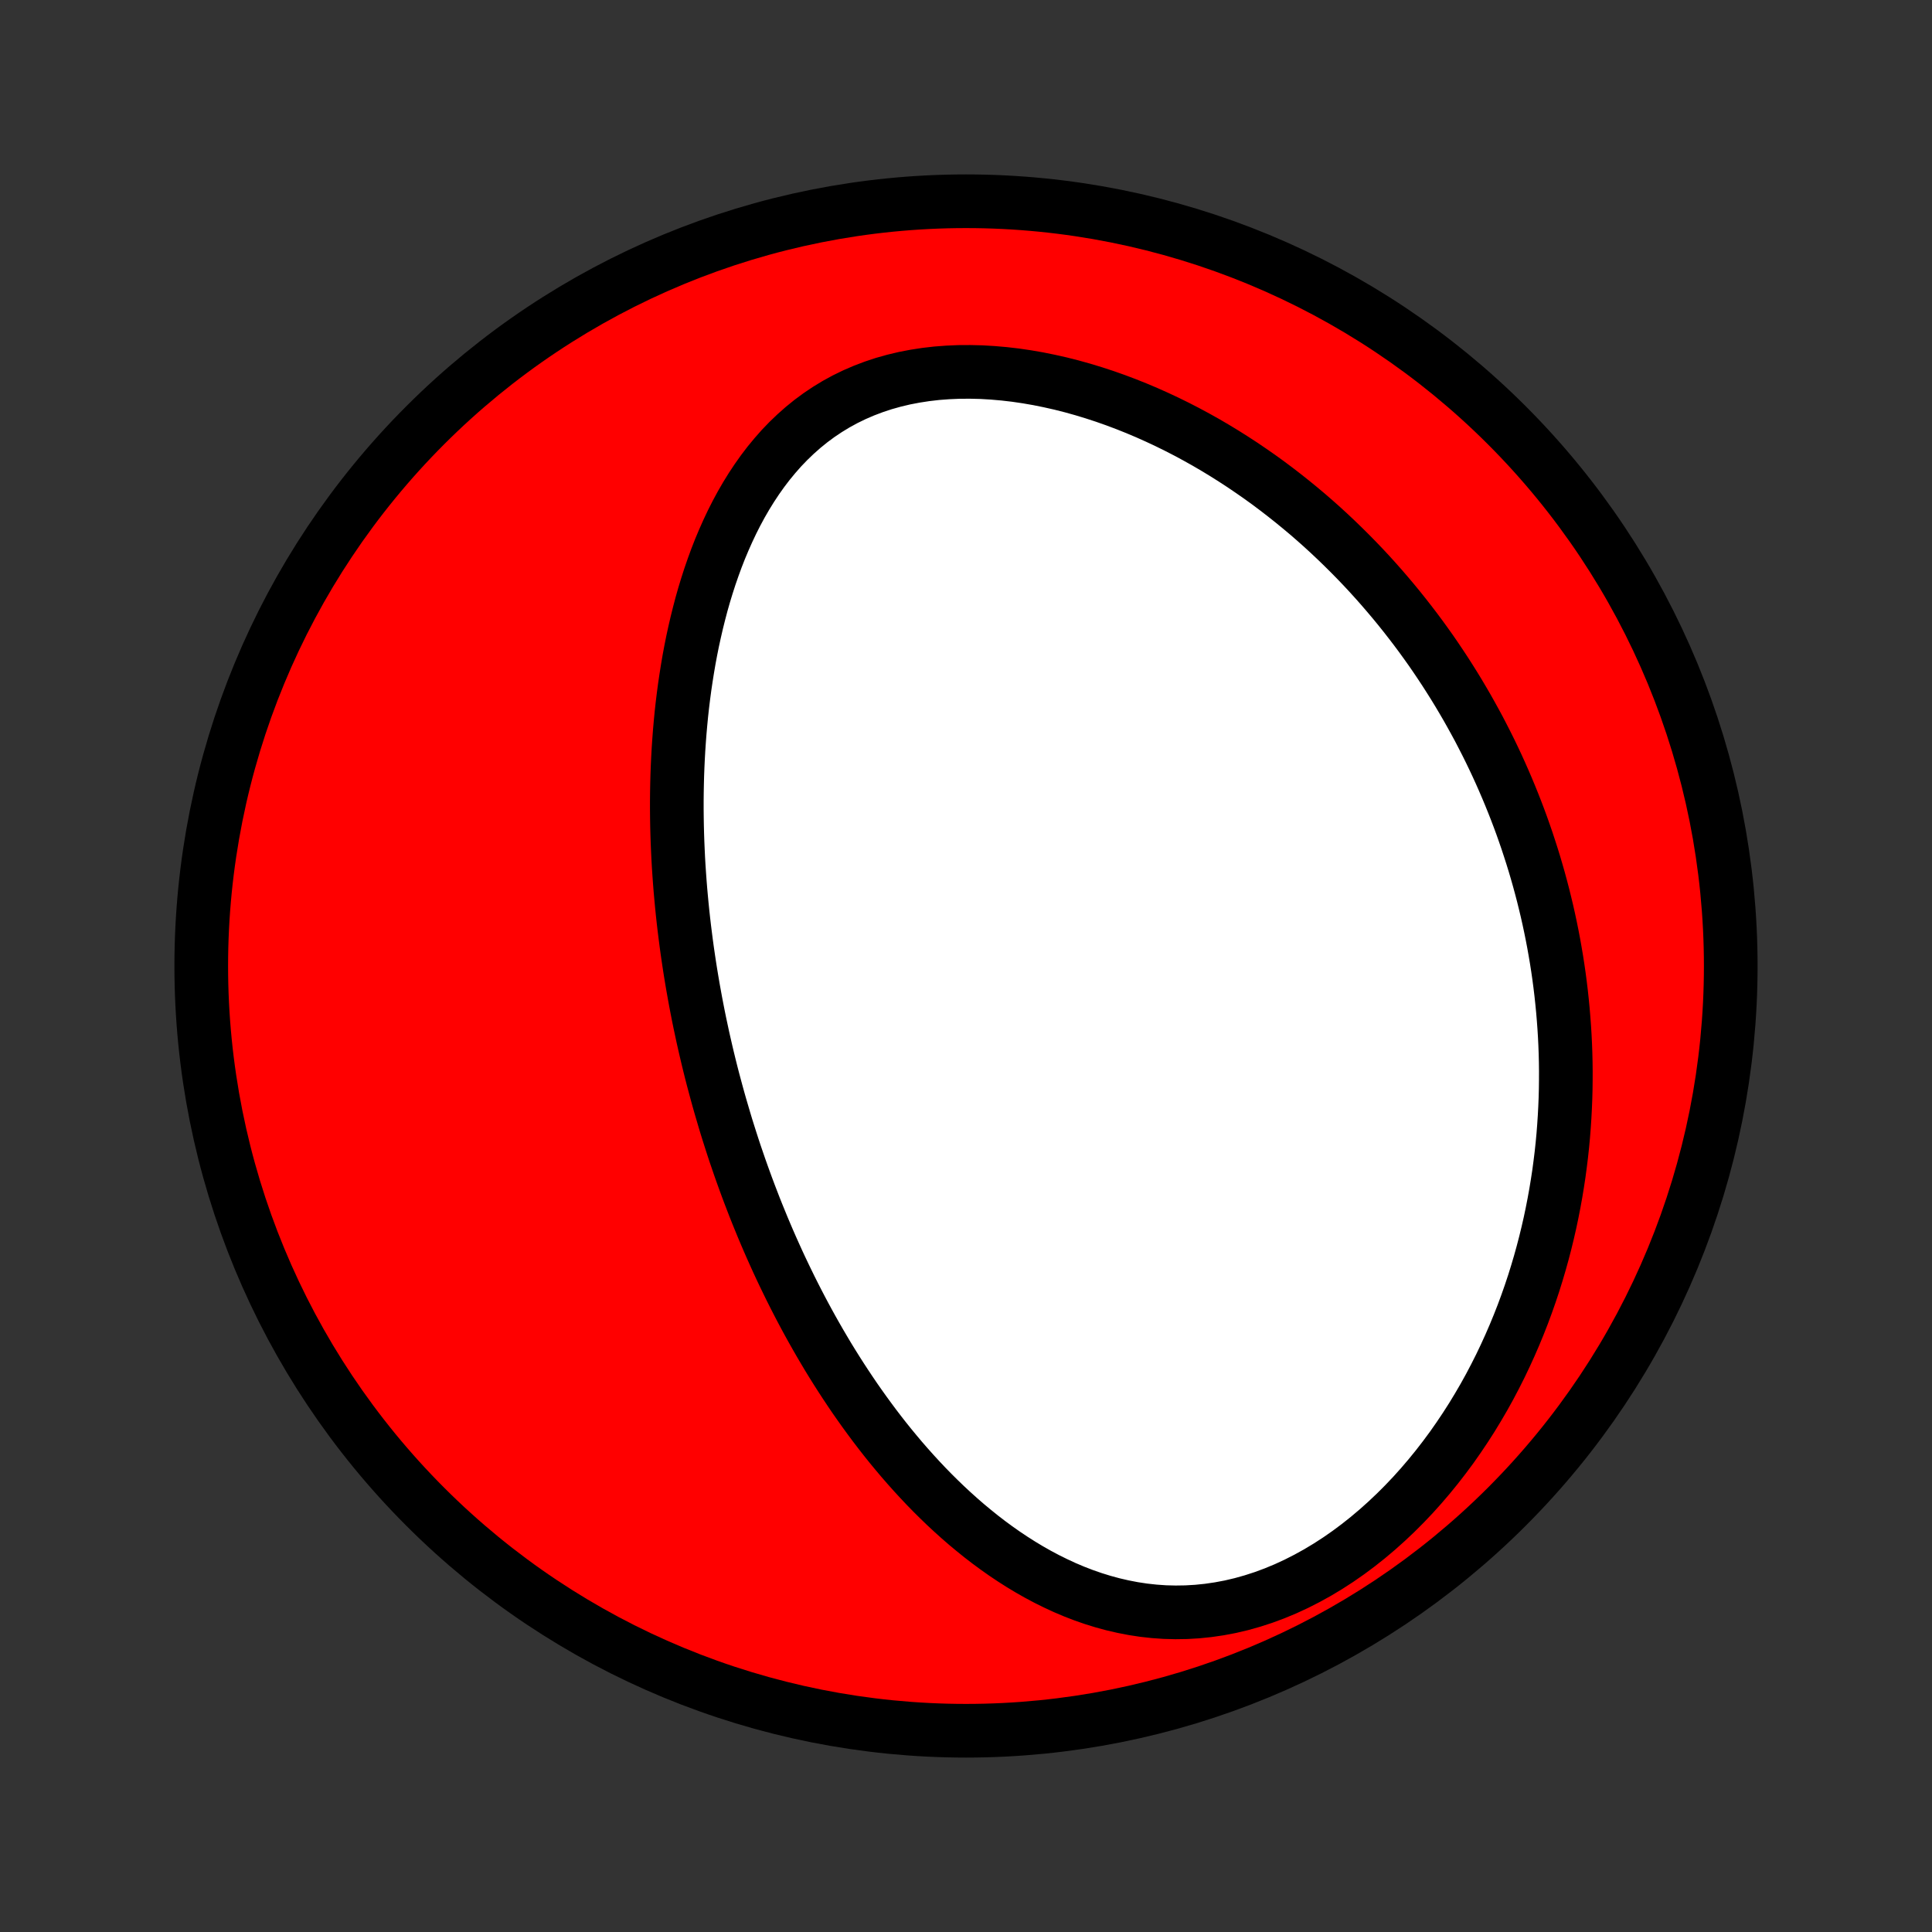 <?xml version="1.0" encoding="utf-8" standalone="no"?>
<!DOCTYPE svg PUBLIC "-//W3C//DTD SVG 1.1//EN"
  "http://www.w3.org/Graphics/SVG/1.1/DTD/svg11.dtd">
<!-- Created with matplotlib (http://matplotlib.org/) -->
<svg height="72pt" version="1.1" viewBox="0 0 72 72" width="72pt" xmlns="http://www.w3.org/2000/svg" xmlns:xlink="http://www.w3.org/1999/xlink">
 <rect x="0" y="0" width="72" height="72" fill="#333333" stroke="none"/>
 <defs>
  <style type="text/css">
*{stroke-linecap:butt;stroke-linejoin:round;}
  </style>
 </defs>
 <g id="figure_1">
  <g id="patch_1">
   <path d="
M0 72
L72 72
L72 0
L0 0
z
" style="fill:none;"/>
  </g>
  <g id="axes_1">
   <g id="PatchCollection_1">
    <defs>
     <path d="
M36 -7.5
C43.558 -7.5 50.808 -10.503 56.153 -15.848
C61.497 -21.192 64.5 -28.442 64.5 -36
C64.5 -43.558 61.497 -50.808 56.153 -56.153
C50.808 -61.497 43.558 -64.5 36 -64.5
C28.442 -64.5 21.192 -61.497 15.848 -56.153
C10.503 -50.808 7.5 -43.558 7.5 -36
C7.5 -28.442 10.503 -21.192 15.848 -15.848
C21.192 -10.503 28.442 -7.5 36 -7.5
z
" id="C0_0_a811fe30f3"/>
     <path d="
M26.845 -30.782
L26.773 -31.036
L26.703 -31.29
L26.634 -31.546
L26.566 -31.801
L26.5 -32.058
L26.436 -32.315
L26.373 -32.573
L26.312 -32.832
L26.252 -33.092
L26.193 -33.353
L26.137 -33.615
L26.081 -33.877
L26.027 -34.141
L25.975 -34.406
L25.924 -34.672
L25.875 -34.94
L25.827 -35.208
L25.781 -35.478
L25.736 -35.75
L25.693 -36.023
L25.652 -36.297
L25.612 -36.572
L25.574 -36.85
L25.538 -37.129
L25.503 -37.409
L25.47 -37.691
L25.439 -37.975
L25.41 -38.261
L25.383 -38.548
L25.357 -38.838
L25.334 -39.129
L25.313 -39.422
L25.293 -39.718
L25.276 -40.015
L25.262 -40.314
L25.249 -40.615
L25.239 -40.918
L25.231 -41.224
L25.226 -41.531
L25.223 -41.841
L25.223 -42.153
L25.226 -42.467
L25.232 -42.783
L25.24 -43.101
L25.252 -43.421
L25.267 -43.743
L25.285 -44.068
L25.307 -44.394
L25.332 -44.723
L25.361 -45.053
L25.393 -45.385
L25.43 -45.719
L25.471 -46.055
L25.516 -46.393
L25.566 -46.731
L25.62 -47.072
L25.678 -47.413
L25.742 -47.756
L25.811 -48.1
L25.886 -48.444
L25.966 -48.79
L26.052 -49.135
L26.143 -49.481
L26.241 -49.826
L26.346 -50.171
L26.457 -50.515
L26.576 -50.859
L26.701 -51.201
L26.834 -51.541
L26.976 -51.879
L27.125 -52.214
L27.282 -52.546
L27.448 -52.874
L27.623 -53.198
L27.808 -53.518
L28.002 -53.832
L28.206 -54.14
L28.42 -54.442
L28.644 -54.736
L28.88 -55.022
L29.125 -55.3
L29.383 -55.568
L29.651 -55.825
L29.93 -56.072
L30.221 -56.308
L30.523 -56.531
L30.836 -56.741
L31.16 -56.938
L31.495 -57.121
L31.84 -57.289
L32.196 -57.443
L32.56 -57.581
L32.934 -57.705
L33.315 -57.812
L33.705 -57.905
L34.101 -57.981
L34.503 -58.043
L34.91 -58.09
L35.322 -58.121
L35.738 -58.139
L36.157 -58.141
L36.578 -58.131
L37 -58.106
L37.423 -58.069
L37.846 -58.02
L38.268 -57.958
L38.69 -57.885
L39.109 -57.8
L39.527 -57.706
L39.941 -57.601
L40.353 -57.486
L40.761 -57.362
L41.165 -57.23
L41.565 -57.089
L41.961 -56.94
L42.352 -56.784
L42.738 -56.621
L43.118 -56.451
L43.494 -56.275
L43.864 -56.093
L44.229 -55.905
L44.587 -55.712
L44.941 -55.514
L45.288 -55.311
L45.629 -55.104
L45.965 -54.892
L46.295 -54.677
L46.618 -54.458
L46.937 -54.236
L47.249 -54.011
L47.555 -53.782
L47.855 -53.551
L48.15 -53.317
L48.439 -53.081
L48.723 -52.843
L49.001 -52.602
L49.273 -52.36
L49.54 -52.115
L49.801 -51.869
L50.057 -51.621
L50.308 -51.372
L50.554 -51.122
L50.795 -50.87
L51.031 -50.617
L51.262 -50.362
L51.488 -50.107
L51.709 -49.85
L51.926 -49.593
L52.138 -49.335
L52.346 -49.075
L52.549 -48.815
L52.748 -48.555
L52.943 -48.293
L53.133 -48.031
L53.32 -47.768
L53.502 -47.504
L53.68 -47.239
L53.855 -46.974
L54.025 -46.708
L54.192 -46.442
L54.355 -46.175
L54.514 -45.907
L54.67 -45.639
L54.822 -45.369
L54.971 -45.099
L55.117 -44.829
L55.258 -44.557
L55.397 -44.285
L55.532 -44.013
L55.664 -43.739
L55.793 -43.464
L55.918 -43.189
L56.04 -42.913
L56.159 -42.636
L56.275 -42.358
L56.388 -42.079
L56.498 -41.799
L56.605 -41.518
L56.709 -41.236
L56.809 -40.953
L56.907 -40.669
L57.001 -40.383
L57.093 -40.097
L57.182 -39.809
L57.267 -39.52
L57.35 -39.229
L57.429 -38.938
L57.506 -38.644
L57.579 -38.349
L57.65 -38.053
L57.717 -37.755
L57.781 -37.456
L57.842 -37.155
L57.9 -36.852
L57.954 -36.548
L58.006 -36.242
L58.054 -35.934
L58.099 -35.623
L58.14 -35.312
L58.178 -34.998
L58.212 -34.682
L58.243 -34.364
L58.27 -34.044
L58.294 -33.722
L58.314 -33.398
L58.33 -33.072
L58.342 -32.743
L58.35 -32.413
L58.354 -32.08
L58.353 -31.744
L58.349 -31.407
L58.34 -31.066
L58.326 -30.724
L58.308 -30.379
L58.285 -30.032
L58.258 -29.683
L58.225 -29.331
L58.187 -28.976
L58.143 -28.619
L58.095 -28.26
L58.04 -27.899
L57.98 -27.535
L57.914 -27.17
L57.842 -26.802
L57.764 -26.431
L57.679 -26.059
L57.588 -25.685
L57.49 -25.309
L57.385 -24.931
L57.273 -24.552
L57.154 -24.171
L57.027 -23.789
L56.892 -23.405
L56.75 -23.021
L56.599 -22.636
L56.44 -22.25
L56.273 -21.865
L56.097 -21.479
L55.913 -21.093
L55.719 -20.708
L55.517 -20.324
L55.305 -19.941
L55.083 -19.56
L54.853 -19.181
L54.612 -18.805
L54.362 -18.432
L54.103 -18.062
L53.833 -17.697
L53.554 -17.336
L53.265 -16.981
L52.967 -16.632
L52.659 -16.289
L52.341 -15.954
L52.014 -15.627
L51.678 -15.309
L51.333 -15
L50.98 -14.702
L50.619 -14.415
L50.25 -14.14
L49.874 -13.878
L49.491 -13.63
L49.102 -13.396
L48.707 -13.178
L48.308 -12.975
L47.905 -12.789
L47.498 -12.62
L47.088 -12.468
L46.677 -12.335
L46.264 -12.219
L45.852 -12.122
L45.439 -12.044
L45.028 -11.984
L44.619 -11.942
L44.212 -11.918
L43.808 -11.912
L43.408 -11.922
L43.011 -11.95
L42.62 -11.993
L42.233 -12.052
L41.851 -12.126
L41.475 -12.213
L41.104 -12.314
L40.74 -12.427
L40.381 -12.552
L40.029 -12.688
L39.682 -12.835
L39.343 -12.992
L39.009 -13.157
L38.682 -13.331
L38.361 -13.513
L38.047 -13.702
L37.739 -13.898
L37.437 -14.1
L37.142 -14.308
L36.852 -14.521
L36.569 -14.739
L36.292 -14.962
L36.02 -15.188
L35.755 -15.418
L35.495 -15.652
L35.24 -15.889
L34.992 -16.128
L34.748 -16.37
L34.51 -16.614
L34.278 -16.86
L34.05 -17.108
L33.827 -17.358
L33.609 -17.608
L33.397 -17.86
L33.188 -18.113
L32.984 -18.367
L32.785 -18.622
L32.59 -18.877
L32.4 -19.133
L32.213 -19.389
L32.031 -19.645
L31.852 -19.901
L31.678 -20.158
L31.507 -20.415
L31.34 -20.671
L31.176 -20.928
L31.016 -21.184
L30.859 -21.44
L30.706 -21.697
L30.556 -21.952
L30.409 -22.208
L30.265 -22.463
L30.124 -22.718
L29.986 -22.973
L29.851 -23.227
L29.719 -23.481
L29.589 -23.735
L29.462 -23.988
L29.338 -24.242
L29.216 -24.494
L29.096 -24.747
L28.979 -24.999
L28.865 -25.251
L28.752 -25.503
L28.642 -25.754
L28.534 -26.006
L28.428 -26.257
L28.325 -26.508
L28.223 -26.758
L28.123 -27.009
L28.026 -27.26
L27.93 -27.51
L27.836 -27.761
L27.744 -28.012
L27.654 -28.262
L27.565 -28.513
L27.479 -28.764
L27.393 -29.015
L27.31 -29.267
L27.229 -29.518
L27.149 -29.77
L27.07 -30.022
L26.994 -30.275
z
" id="C0_1_aa7a95f729"/>
    </defs>
    <g clip-path="url(#p1bffca34e9)">
     <use style="fill:#ff0000;stroke:#000000;stroke-width:2.0;" x="0.0" xlink:href="#C0_0_a811fe30f3" y="72.0"/>
    </g>
    <g clip-path="url(#p1bffca34e9)">
     <use style="fill:#ffffff;stroke:#000000;stroke-width:2.0;" x="0.0" xlink:href="#C0_1_aa7a95f729" y="72.0"/>
    </g>
   </g>
  </g>
 </g>
 <defs>
  <clipPath id="p1bffca34e9">
   <rect height="72.0" width="72.0" x="0.0" y="0.0"/>
  </clipPath>
 </defs>
</svg>
